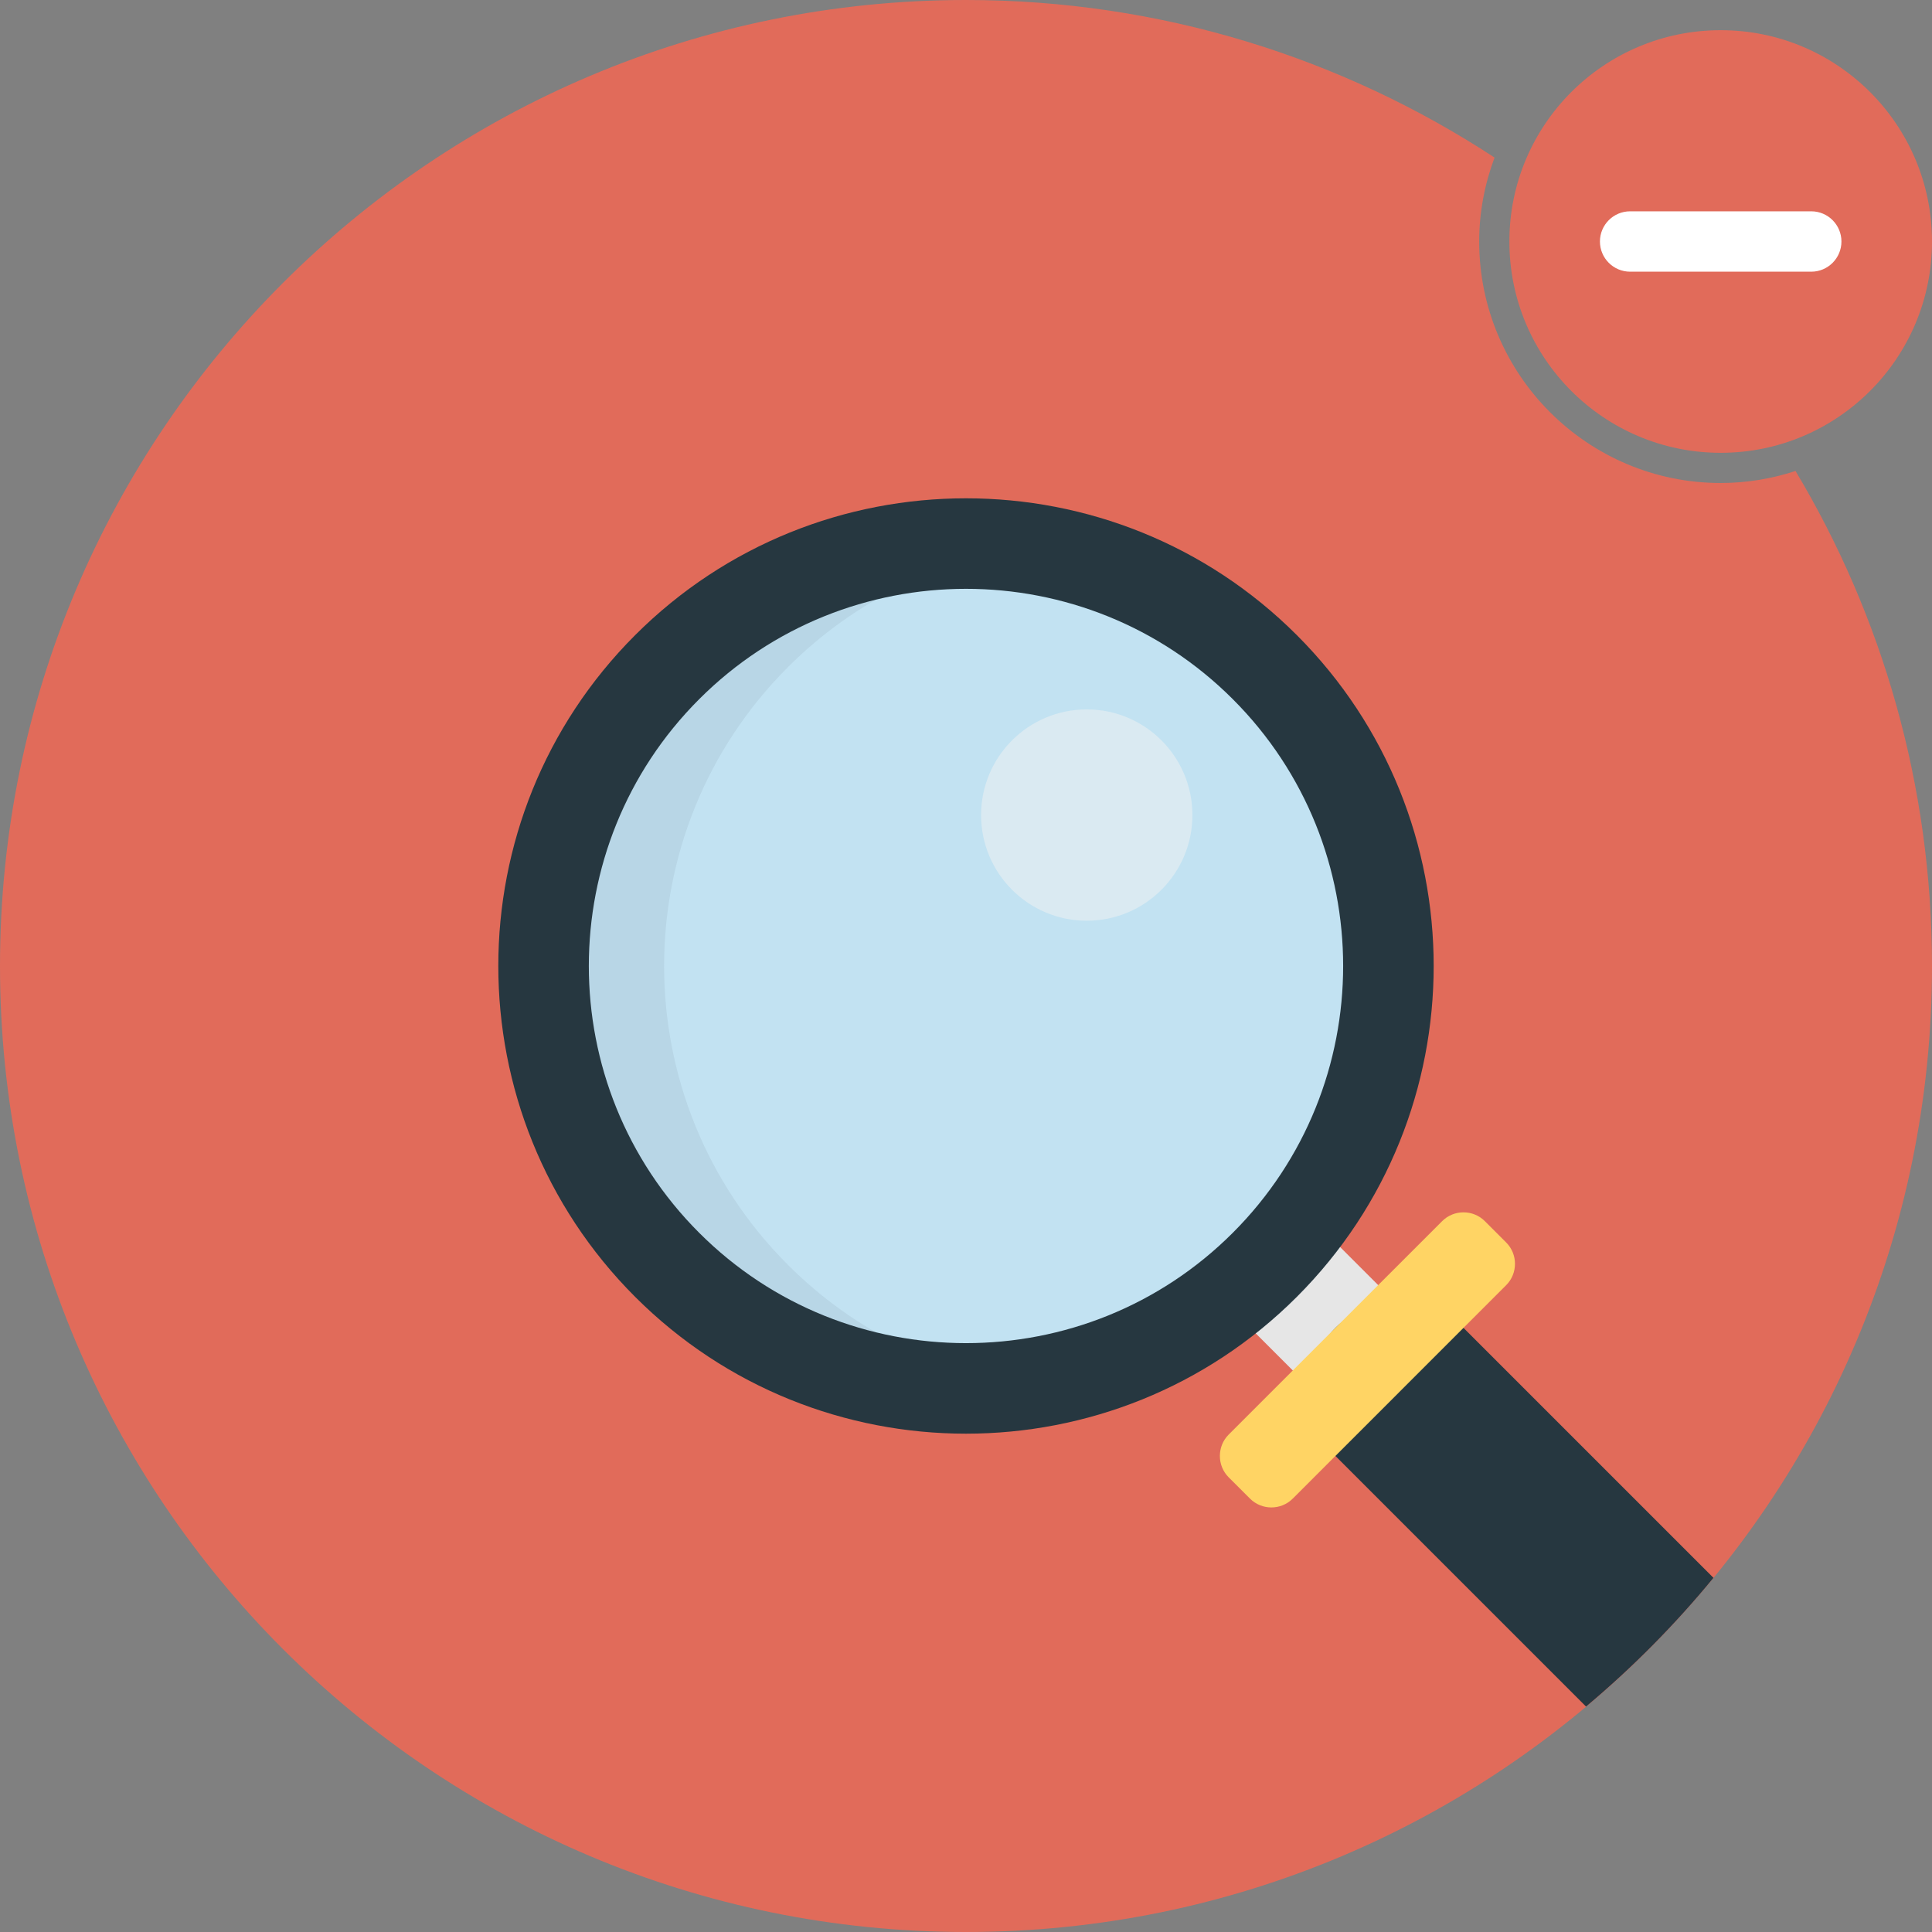 <?xml version="1.0" encoding="iso-8859-1"?>
<!-- Generator: Adobe Illustrator 19.0.0, SVG Export Plug-In . SVG Version: 6.00 Build 0)  -->
<svg version="1.1" id="Layer_1" xmlns="http://www.w3.org/2000/svg" xmlns:xlink="http://www.w3.org/1999/xlink" x="0px" y="0px"
	 viewBox="0 0 512 512" style="enable-background:new 0 0 512 512;" xml:space="preserve">
<rect x="0" y="0" width="512" height="512" fill="#808080" stroke="none"/>
<g>
	<path style="fill:#E16B5A;" d="M456,128c-35.288,0-64-28.712-64-64c0-7.828,1.484-15.3,4.072-22.244C355.816,15.392,307.72,0,256,0
		C114.616,0,0,114.616,0,256s114.616,256,256,256s256-114.616,256-256c0-47.956-13.22-92.816-36.168-131.184
		C469.584,126.86,462.92,128,456,128z"/>
	<circle style="fill:#E16B5A;" cx="456" cy="64" r="56"/>
</g>
<path style="fill:#FFFFFF;" d="M480,72h-48c-4.416,0-8-3.584-8-8s3.584-8,8-8h48c4.416,0,8,3.584,8,8S484.416,72,480,72z"/>
<rect x="333.675" y="329.628" transform="matrix(0.707 -0.707 0.707 0.707 -143.392 349.005)" style="fill:#E6E6E6;" width="32" height="35.996"/>
<path style="fill:#263740;" d="M387.84,351.9c-9.372-9.372-24.576-9.372-33.94,0c-9.372,9.376-9.372,24.576,0,33.94l66.42,66.416
	c12.28-10.296,23.6-21.712,33.764-34.112L387.84,351.9z"/>
<circle style="fill:#C2E2F2;" cx="256" cy="256" r="112"/>
<circle style="fill:#DAEAF2;" cx="288" cy="216" r="28"/>
<path style="fill:#B8D6E6;" d="M208.804,335.196c-43.744-43.74-43.74-114.652,0-158.392c17.788-17.788,40.076-28.34,63.196-31.66
	c-33.732-4.84-69.248,5.712-95.196,31.66c-43.74,43.74-43.744,114.648,0,158.392c25.948,25.948,61.464,36.5,95.196,31.66
	C248.88,363.536,226.592,352.984,208.804,335.196z"/>
<path style="fill:#263740;" d="M343.68,343.68c-48.348,48.348-127.016,48.348-175.364,0c-48.344-48.344-48.348-127.012,0-175.36
	c48.352-48.352,127.016-48.352,175.364,0C392.028,216.664,392.028,295.332,343.68,343.68z M185.288,185.288
	c-38.992,38.992-38.992,102.428,0,141.416c38.988,38.988,102.432,38.988,141.416,0c38.992-38.988,38.992-102.432,0.004-141.416
	C287.72,146.296,224.276,146.296,185.288,185.288z"/>
<path style="fill:#FFD464;" d="M399.152,329.272c3.112,3.104,3.112,8.204,0,11.312l-56.568,56.572
	c-3.108,3.108-8.204,3.108-11.312,0l-5.664-5.656c-3.104-3.108-3.104-8.208,0-11.316l56.576-56.568
	c3.108-3.108,8.208-3.112,11.312,0L399.152,329.272z"/>
<g>
</g>
<g>
</g>
<g>
</g>
<g>
</g>
<g>
</g>
<g>
</g>
<g>
</g>
<g>
</g>
<g>
</g>
<g>
</g>
<g>
</g>
<g>
</g>
<g>
</g>
<g>
</g>
<g>
</g>
</svg>

